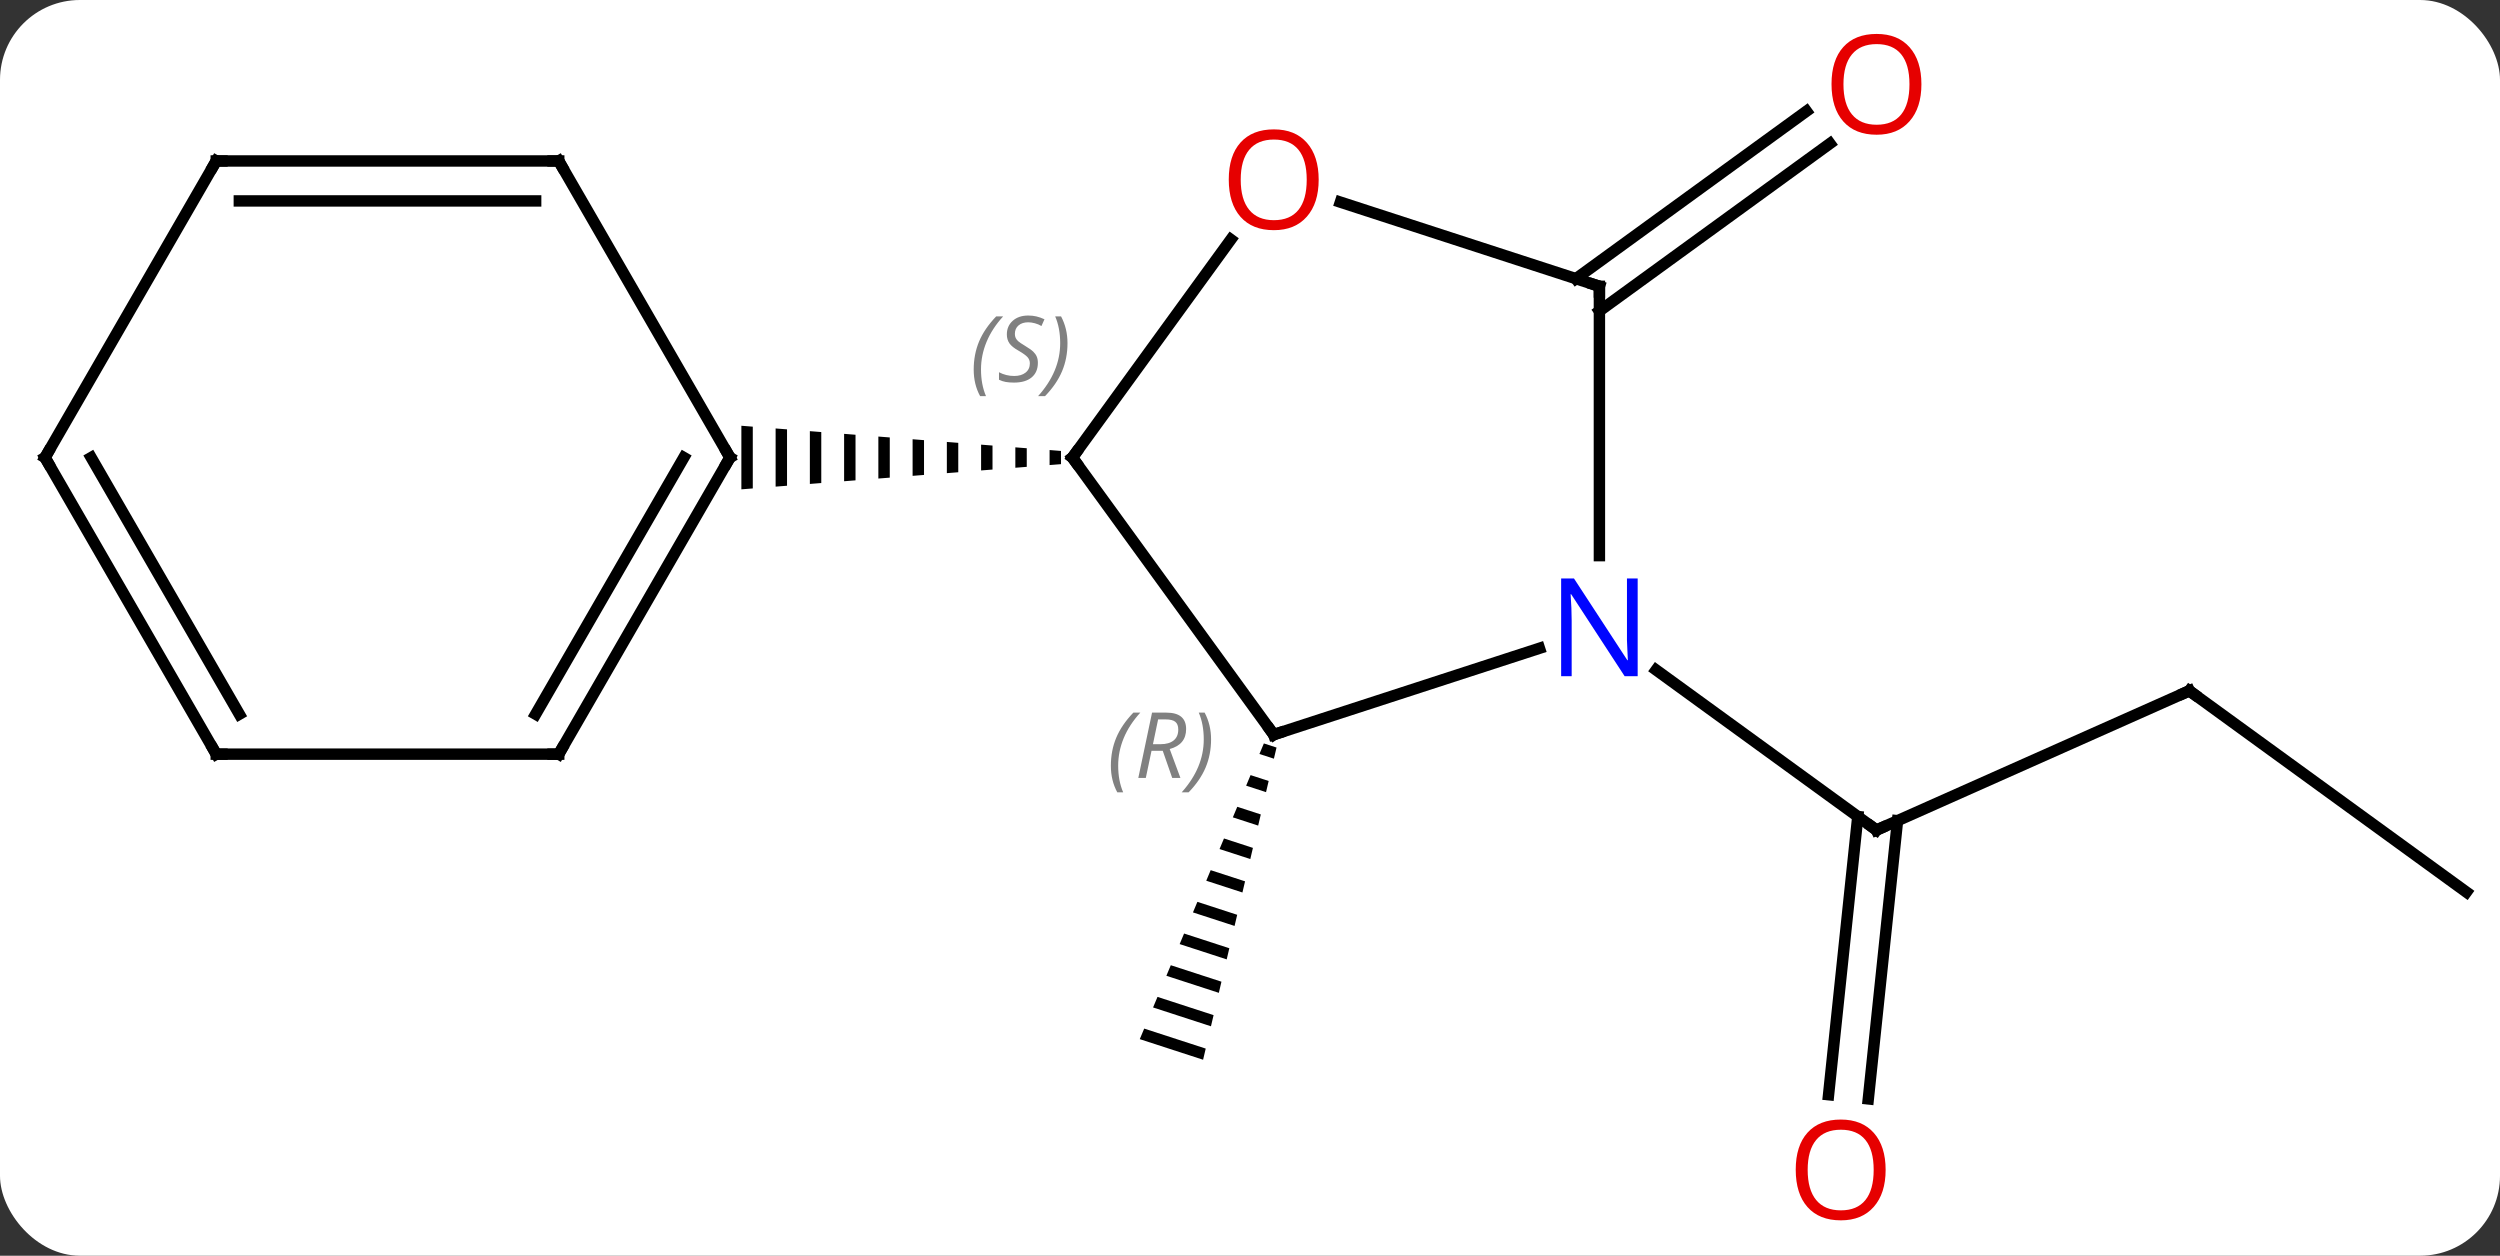<svg width="219" viewBox="0 0 219 110" style="fill-opacity:1; color-rendering:auto; color-interpolation:auto; text-rendering:auto; stroke:black; stroke-linecap:square; stroke-miterlimit:10; shape-rendering:auto; stroke-opacity:1; fill:black; stroke-dasharray:none; font-weight:normal; stroke-width:1; font-family:'Open Sans'; font-style:normal; stroke-linejoin:miter; font-size:12; stroke-dashoffset:0; image-rendering:auto;" height="110" class="cas-substance-image" xmlns:xlink="http://www.w3.org/1999/xlink" xmlns="http://www.w3.org/2000/svg"><rect x="0" y="0" width="219" height="110" fill="#333333" stroke="none"/><svg class="cas-substance-single-component"><rect y="0" x="0" width="219" stroke="none" ry="7" rx="7" height="110" fill="white" class="cas-substance-group"/><svg y="0" x="0" width="219" viewBox="0 0 219 110" style="fill:black;" height="110" class="cas-substance-single-component-image"><svg><g><g transform="translate(110,55)" style="text-rendering:geometricPrecision; color-rendering:optimizeQuality; color-interpolation:linearRGB; stroke-linecap:butt; image-rendering:optimizeQuality;"><path style="stroke:none;" d="M0.715 10.124 L0.326 11.049 L0.326 11.049 L1.594 11.461 L1.594 11.461 L1.824 10.485 L1.824 10.485 L0.715 10.124 ZM-0.45 12.899 L-0.838 13.825 L-0.838 13.825 L0.905 14.392 L0.905 14.392 L1.135 13.415 L1.135 13.415 L-0.45 12.899 ZM-1.615 15.675 L-2.003 16.6 L-2.003 16.6 L0.216 17.322 L0.216 17.322 L0.446 16.345 L0.446 16.345 L-1.615 15.675 ZM-2.779 18.45 L-3.168 19.376 L-3.168 19.376 L-0.473 20.252 L-0.473 20.252 L-0.244 19.275 L-0.244 19.275 L-2.779 18.45 ZM-3.944 21.226 L-4.332 22.151 L-4.332 22.151 L-1.163 23.182 L-1.163 23.182 L-0.933 22.205 L-0.933 22.205 L-3.944 21.226 ZM-5.109 24.002 L-5.497 24.927 L-5.497 24.927 L-1.852 26.112 L-1.852 26.112 L-1.622 25.136 L-1.622 25.136 L-5.109 24.002 ZM-6.274 26.777 L-6.662 27.702 L-6.662 27.702 L-2.541 29.043 L-2.541 29.043 L-2.311 28.066 L-2.311 28.066 L-6.274 26.777 ZM-7.438 29.553 L-7.826 30.478 L-7.826 30.478 L-3.23 31.973 L-3.23 31.973 L-3.001 30.996 L-3.001 30.996 L-7.438 29.553 ZM-8.603 32.328 L-8.991 33.253 L-8.991 33.253 L-3.92 34.903 L-3.92 34.903 L-3.69 33.926 L-3.69 33.926 L-8.603 32.328 ZM-9.768 35.104 L-10.156 36.029 L-10.156 36.029 L-4.609 37.833 L-4.609 37.833 L-4.379 36.856 L-4.379 36.856 L-9.768 35.104 Z"/><line y2="5.514" y1="17.715" x2="81.786" x1="54.378" style="fill:none;"/><line y2="40.901" y1="16.527" x2="50.182" x1="52.743" style="fill:none;"/><line y2="41.267" y1="16.893" x2="53.663" x1="56.224" style="fill:none;"/><line y2="3.692" y1="17.715" x2="35.078" x1="54.378" style="fill:none;"/><line y2="23.148" y1="5.514" x2="106.056" x1="81.786" style="fill:none;"/><line y2="-30.587" y1="-45.258" x2="28.051" x1="48.245" style="fill:none;"/><line y2="-27.756" y1="-42.426" x2="30.108" x1="50.302" style="fill:none;"/><line y2="9.354" y1="-14.919" x2="1.578" x1="-16.056" style="fill:none;"/><line y2="-34.017" y1="-14.919" x2="-2.179" x1="-16.056" style="fill:none;"/><path style="stroke:none;" d="M-18.056 -15.577 L-18.056 -14.261 L-18.056 -14.261 L-17.056 -14.34 L-17.056 -14.34 L-17.056 -15.498 L-18.056 -15.577 ZM-21.056 -15.813 L-21.056 -14.025 L-21.056 -14.025 L-20.056 -14.104 L-20.056 -14.104 L-20.056 -15.734 L-20.056 -15.734 L-21.056 -15.813 ZM-24.056 -16.049 L-24.056 -13.789 L-24.056 -13.789 L-23.056 -13.867 L-23.056 -15.97 L-23.056 -15.97 L-24.056 -16.049 ZM-27.056 -16.286 L-27.056 -13.552 L-27.056 -13.552 L-26.056 -13.631 L-26.056 -13.631 L-26.056 -16.207 L-26.056 -16.207 L-27.056 -16.286 ZM-30.056 -16.522 L-30.056 -13.316 L-30.056 -13.316 L-29.056 -13.395 L-29.056 -13.395 L-29.056 -16.443 L-29.056 -16.443 L-30.056 -16.522 ZM-33.056 -16.758 L-33.056 -13.08 L-33.056 -13.08 L-32.056 -13.158 L-32.056 -16.68 L-32.056 -16.68 L-33.056 -16.758 ZM-36.056 -16.995 L-36.056 -12.843 L-36.056 -12.843 L-35.056 -12.922 L-35.056 -12.922 L-35.056 -16.916 L-35.056 -16.916 L-36.056 -16.995 ZM-39.056 -17.231 L-39.056 -12.607 L-39.056 -12.607 L-38.056 -12.686 L-38.056 -12.686 L-38.056 -17.152 L-38.056 -17.152 L-39.056 -17.231 ZM-42.056 -17.467 L-42.056 -12.371 L-42.056 -12.371 L-41.056 -12.449 L-41.056 -12.449 L-41.056 -17.389 L-41.056 -17.389 L-42.056 -17.467 ZM-45.056 -17.704 L-45.056 -12.134 L-44.056 -12.213 L-44.056 -12.213 L-44.056 -17.625 L-44.056 -17.625 L-45.056 -17.704 Z"/><line y2="1.789" y1="9.354" x2="24.854" x1="1.578" style="fill:none;"/><line y2="-29.919" y1="-37.292" x2="30.108" x1="7.418" style="fill:none;"/><line y2="-29.919" y1="-6.325" x2="30.108" x1="30.108" style="fill:none;"/><line y2="11.064" y1="-14.919" x2="-61.056" x1="-46.056" style="fill:none;"/><line y2="7.564" y1="-14.919" x2="-63.077" x1="-50.097" style="fill:none;"/><line y2="-40.899" y1="-14.919" x2="-61.056" x1="-46.056" style="fill:none;"/><line y2="11.064" y1="11.064" x2="-91.056" x1="-61.056" style="fill:none;"/><line y2="-40.899" y1="-40.899" x2="-91.056" x1="-61.056" style="fill:none;"/><line y2="-37.399" y1="-37.399" x2="-89.035" x1="-63.077" style="fill:none;"/><line y2="-14.919" y1="11.064" x2="-106.056" x1="-91.056" style="fill:none;"/><line y2="-14.919" y1="7.564" x2="-102.014" x1="-89.035" style="fill:none;"/><line y2="-14.919" y1="-40.899" x2="-106.056" x1="-91.056" style="fill:none;"/><path style="fill:none; stroke-miterlimit:5;" d="M54.835 17.512 L54.378 17.715 L53.974 17.421"/><path style="fill:none; stroke-miterlimit:5;" d="M81.329 5.717 L81.786 5.514 L82.191 5.808"/></g><g transform="translate(110,55)" style="stroke-linecap:butt; fill:rgb(230,0,0); text-rendering:geometricPrecision; color-rendering:optimizeQuality; image-rendering:optimizeQuality; font-family:'Open Sans'; stroke:rgb(230,0,0); color-interpolation:linearRGB; stroke-miterlimit:5;"><path style="stroke:none;" d="M55.181 47.48 Q55.181 49.542 54.141 50.722 Q53.102 51.902 51.259 51.902 Q49.368 51.902 48.337 50.737 Q47.306 49.573 47.306 47.464 Q47.306 45.37 48.337 44.222 Q49.368 43.073 51.259 43.073 Q53.118 43.073 54.149 44.245 Q55.181 45.417 55.181 47.48 ZM48.352 47.48 Q48.352 49.214 49.095 50.12 Q49.837 51.027 51.259 51.027 Q52.681 51.027 53.407 50.128 Q54.134 49.23 54.134 47.48 Q54.134 45.745 53.407 44.855 Q52.681 43.964 51.259 43.964 Q49.837 43.964 49.095 44.862 Q48.352 45.761 48.352 47.48 Z"/><path style="stroke:none;" d="M58.316 -47.62 Q58.316 -45.558 57.276 -44.378 Q56.237 -43.198 54.394 -43.198 Q52.503 -43.198 51.472 -44.362 Q50.441 -45.527 50.441 -47.636 Q50.441 -49.73 51.472 -50.878 Q52.503 -52.027 54.394 -52.027 Q56.253 -52.027 57.284 -50.855 Q58.316 -49.683 58.316 -47.62 ZM51.487 -47.62 Q51.487 -45.886 52.23 -44.98 Q52.972 -44.073 54.394 -44.073 Q55.816 -44.073 56.542 -44.972 Q57.269 -45.87 57.269 -47.62 Q57.269 -49.355 56.542 -50.245 Q55.816 -51.136 54.394 -51.136 Q52.972 -51.136 52.23 -50.237 Q51.487 -49.339 51.487 -47.62 Z"/><path style="fill:none; stroke:black;" d="M-15.762 -14.514 L-16.056 -14.919 L-15.762 -15.323"/></g><g transform="translate(110,55)" style="stroke-linecap:butt; font-size:8.4px; fill:gray; text-rendering:geometricPrecision; image-rendering:optimizeQuality; color-rendering:optimizeQuality; font-family:'Open Sans'; font-style:italic; stroke:gray; color-interpolation:linearRGB; stroke-miterlimit:5;"><path style="stroke:none;" d="M-24.704 -22.626 Q-24.704 -23.954 -24.236 -25.079 Q-23.767 -26.204 -22.736 -27.282 L-22.126 -27.282 Q-23.095 -26.22 -23.579 -25.048 Q-24.064 -23.876 -24.064 -22.642 Q-24.064 -21.314 -23.626 -20.298 L-24.142 -20.298 Q-24.704 -21.329 -24.704 -22.626 ZM-19.082 -23.22 Q-19.082 -22.392 -19.629 -21.939 Q-20.175 -21.485 -21.175 -21.485 Q-21.582 -21.485 -21.894 -21.54 Q-22.207 -21.595 -22.488 -21.735 L-22.488 -22.392 Q-21.863 -22.064 -21.16 -22.064 Q-20.535 -22.064 -20.16 -22.36 Q-19.785 -22.657 -19.785 -23.173 Q-19.785 -23.485 -19.988 -23.712 Q-20.191 -23.939 -20.754 -24.267 Q-21.347 -24.595 -21.574 -24.923 Q-21.8 -25.251 -21.8 -25.704 Q-21.8 -26.439 -21.285 -26.899 Q-20.769 -27.36 -19.925 -27.36 Q-19.55 -27.36 -19.215 -27.282 Q-18.879 -27.204 -18.504 -27.032 L-18.769 -26.439 Q-19.019 -26.595 -19.34 -26.681 Q-19.66 -26.767 -19.925 -26.767 Q-20.457 -26.767 -20.777 -26.493 Q-21.097 -26.22 -21.097 -25.751 Q-21.097 -25.548 -21.027 -25.399 Q-20.957 -25.251 -20.816 -25.118 Q-20.675 -24.985 -20.254 -24.735 Q-19.691 -24.392 -19.488 -24.196 Q-19.285 -24.001 -19.183 -23.767 Q-19.082 -23.532 -19.082 -23.22 ZM-16.487 -24.939 Q-16.487 -23.61 -16.964 -22.478 Q-17.44 -21.345 -18.456 -20.298 L-19.065 -20.298 Q-17.128 -22.454 -17.128 -24.939 Q-17.128 -26.267 -17.565 -27.282 L-17.05 -27.282 Q-16.487 -26.22 -16.487 -24.939 Z"/><path style="fill:none; stroke:black;" d="M1.284 8.95 L1.578 9.354 L2.054 9.199"/><path style="stroke:none;" d="M-12.688 12.082 Q-12.688 10.754 -12.219 9.629 Q-11.75 8.504 -10.719 7.426 L-10.109 7.426 Q-11.078 8.489 -11.563 9.66 Q-12.047 10.832 -12.047 12.067 Q-12.047 13.395 -11.609 14.41 L-12.125 14.41 Q-12.688 13.379 -12.688 12.082 ZM-9.127 10.77 L-9.627 13.145 L-10.284 13.145 L-9.081 7.426 L-7.831 7.426 Q-6.096 7.426 -6.096 8.864 Q-6.096 10.223 -7.534 10.614 L-6.596 13.145 L-7.315 13.145 L-8.143 10.77 L-9.127 10.77 ZM-8.549 8.02 Q-8.94 9.942 -9.002 10.192 L-8.346 10.192 Q-7.596 10.192 -7.19 9.864 Q-6.784 9.535 -6.784 8.91 Q-6.784 8.442 -7.042 8.231 Q-7.299 8.02 -7.893 8.02 L-8.549 8.02 ZM-3.91 9.77 Q-3.91 11.098 -4.387 12.231 Q-4.863 13.364 -5.879 14.41 L-6.488 14.41 Q-4.551 12.254 -4.551 9.77 Q-4.551 8.442 -4.988 7.426 L-4.473 7.426 Q-3.91 8.489 -3.91 9.77 Z"/></g><g transform="translate(110,55)" style="stroke-linecap:butt; fill:rgb(230,0,0); text-rendering:geometricPrecision; color-rendering:optimizeQuality; image-rendering:optimizeQuality; font-family:'Open Sans'; stroke:rgb(230,0,0); color-interpolation:linearRGB; stroke-miterlimit:5;"><path style="stroke:none;" d="M5.516 -39.259 Q5.516 -37.197 4.476 -36.017 Q3.437 -34.837 1.594 -34.837 Q-0.297 -34.837 -1.328 -36.002 Q-2.36 -37.166 -2.36 -39.275 Q-2.36 -41.369 -1.328 -42.517 Q-0.297 -43.666 1.594 -43.666 Q3.453 -43.666 4.484 -42.494 Q5.516 -41.322 5.516 -39.259 ZM-1.313 -39.259 Q-1.313 -37.525 -0.57 -36.619 Q0.172 -35.712 1.594 -35.712 Q3.015 -35.712 3.742 -36.611 Q4.469 -37.509 4.469 -39.259 Q4.469 -40.994 3.742 -41.884 Q3.015 -42.775 1.594 -42.775 Q0.172 -42.775 -0.57 -41.877 Q-1.313 -40.978 -1.313 -39.259 Z"/><path style="fill:rgb(0,5,255); stroke:none;" d="M33.46 4.237 L32.319 4.237 L27.631 -2.95 L27.585 -2.95 Q27.678 -1.685 27.678 -0.638 L27.678 4.237 L26.756 4.237 L26.756 -4.325 L27.881 -4.325 L32.553 2.831 L32.6 2.831 Q32.6 2.675 32.553 1.815 Q32.506 0.956 32.522 0.581 L32.522 -4.325 L33.46 -4.325 L33.46 4.237 Z"/><path style="fill:none; stroke:black;" d="M29.633 -30.073 L30.108 -29.919 L30.108 -29.419"/><path style="fill:none; stroke:black;" d="M-46.306 -14.486 L-46.056 -14.919 L-46.306 -15.352"/><path style="fill:none; stroke:black;" d="M-60.806 10.631 L-61.056 11.064 L-61.556 11.064"/><path style="fill:none; stroke:black;" d="M-60.806 -40.466 L-61.056 -40.899 L-61.556 -40.899"/><path style="fill:none; stroke:black;" d="M-90.556 11.064 L-91.056 11.064 L-91.306 10.631"/><path style="fill:none; stroke:black;" d="M-90.556 -40.899 L-91.056 -40.899 L-91.306 -40.466"/><path style="fill:none; stroke:black;" d="M-105.806 -14.486 L-106.056 -14.919 L-105.806 -15.352"/></g></g></svg></svg></svg></svg>